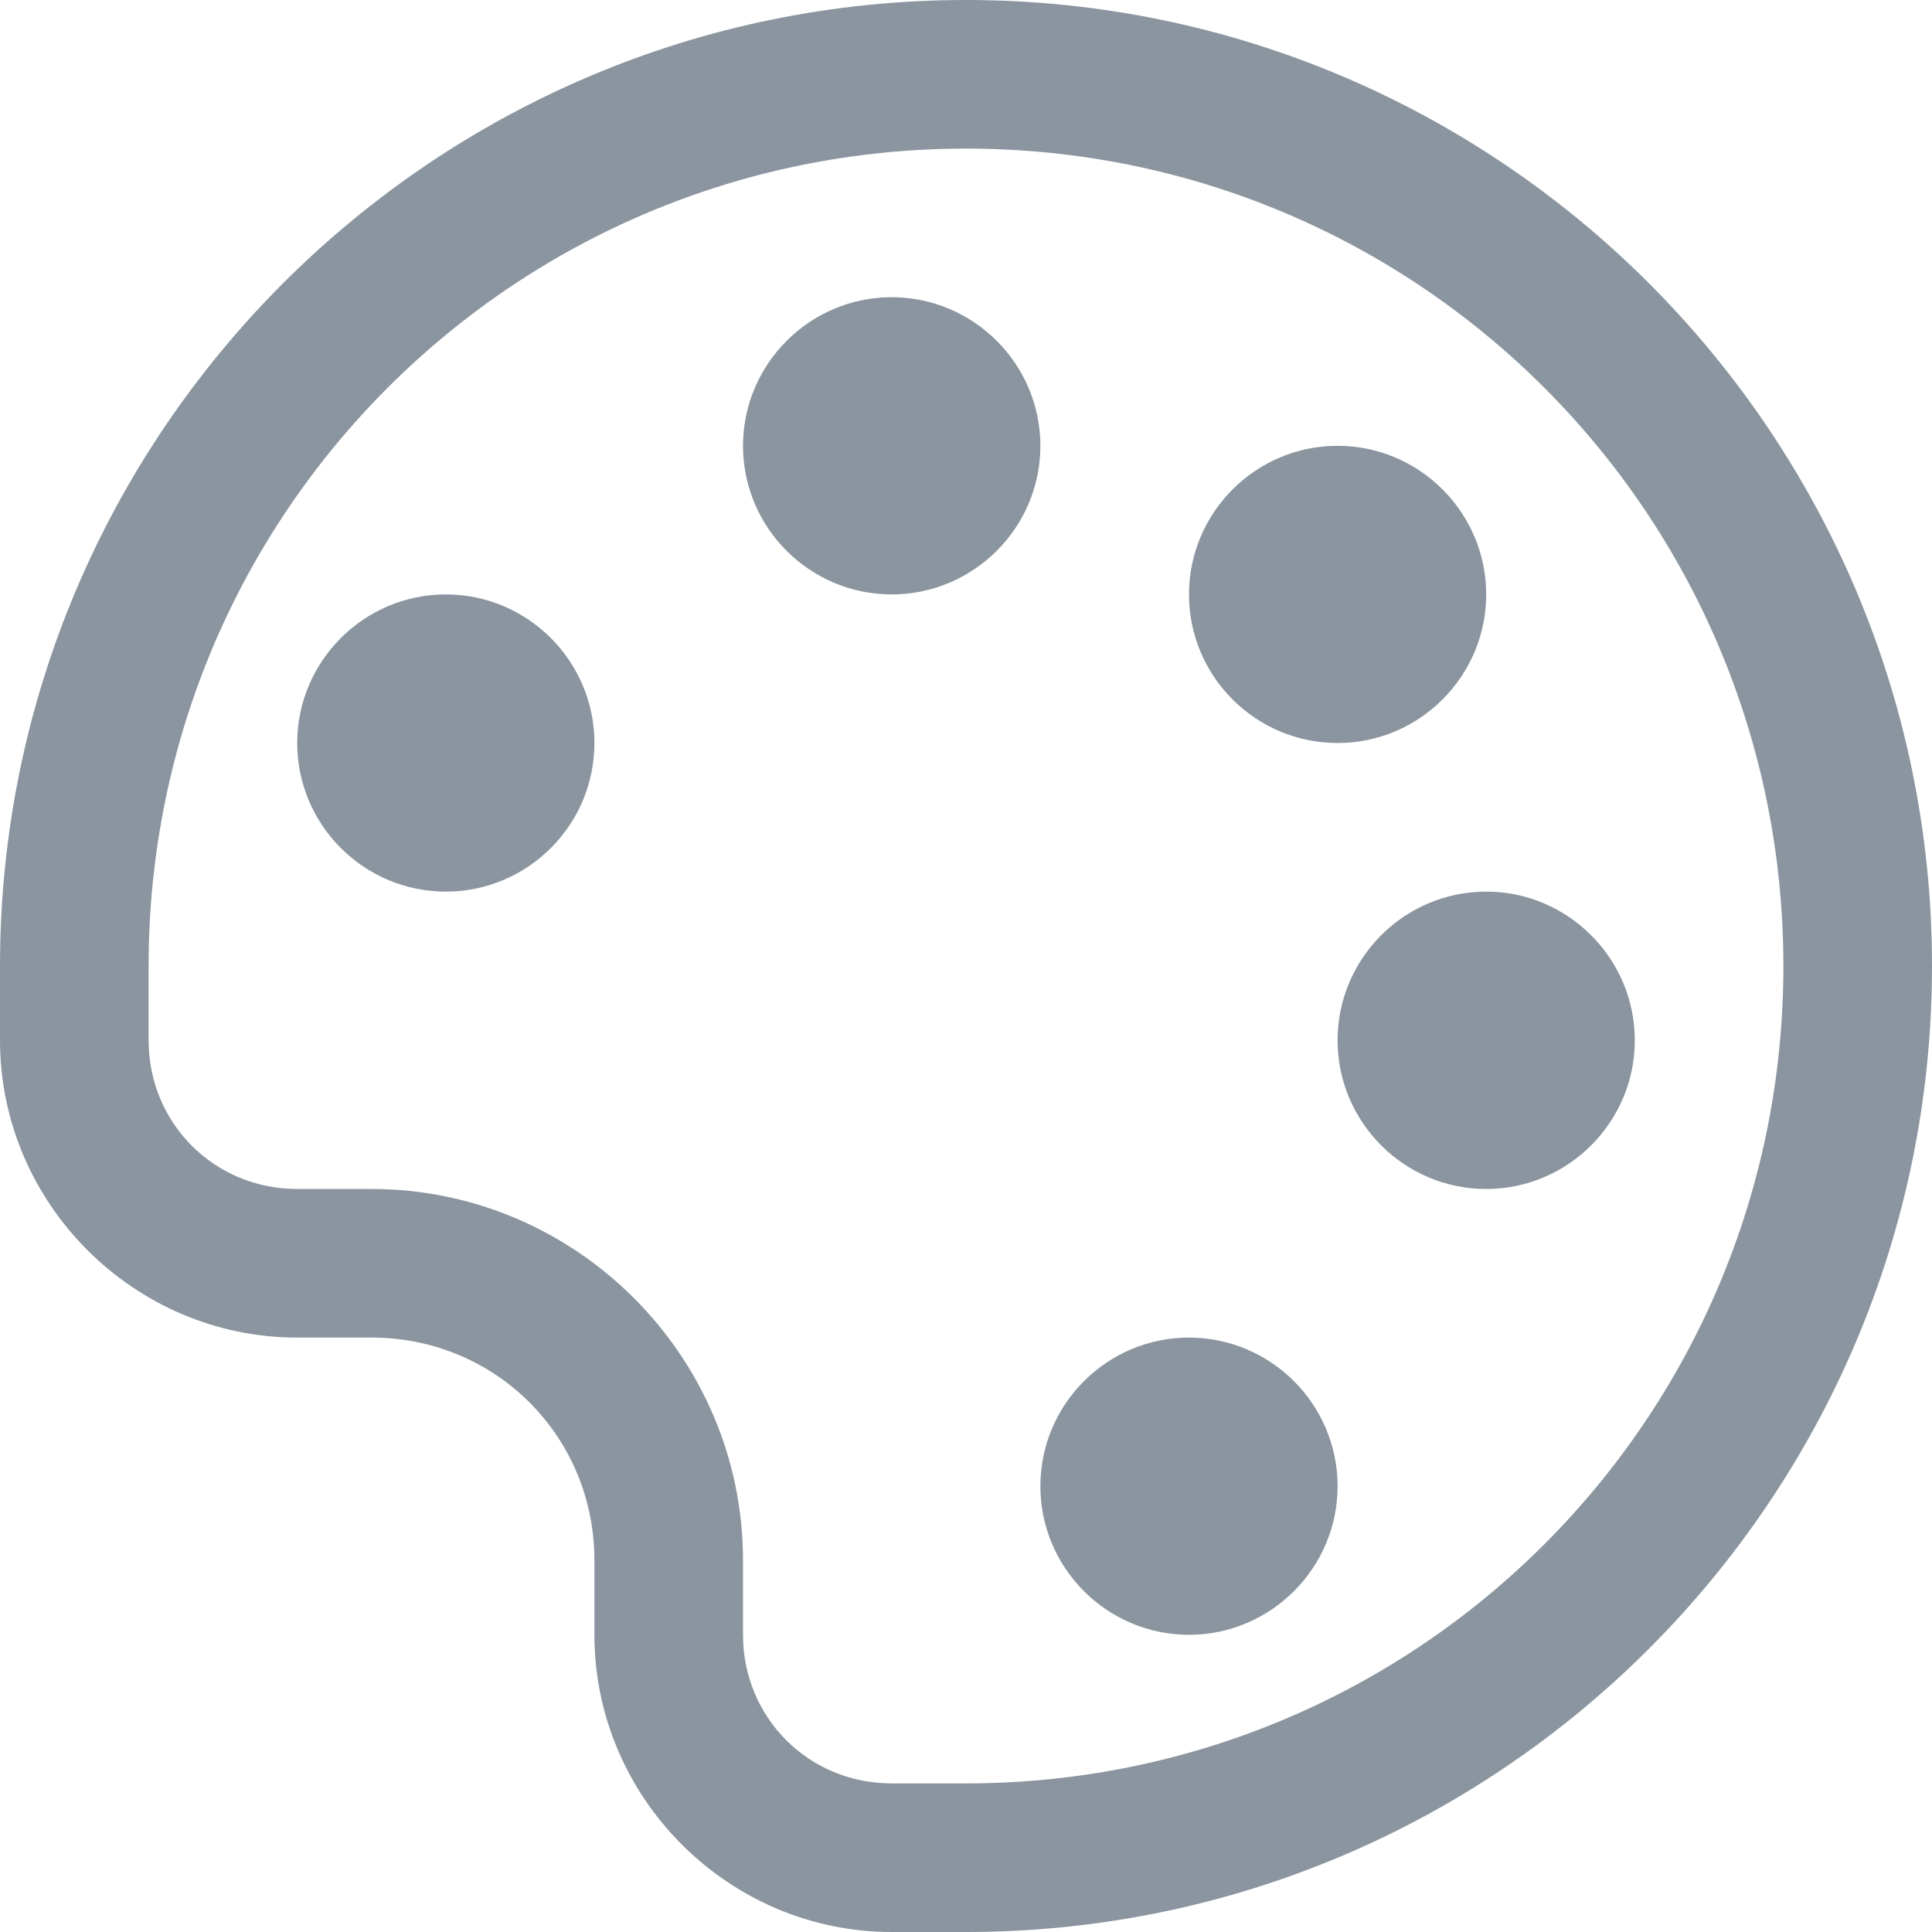 <?xml version="1.0" encoding="UTF-8"?>
<svg width="12px" height="12px" viewBox="0 0 12 12" version="1.1" xmlns="http://www.w3.org/2000/svg" xmlns:xlink="http://www.w3.org/1999/xlink">
    <!-- Generator: Sketch 53.2 (72643) - https://sketchapp.com -->
    <title>appearance-gray</title>
    <desc>Created with Sketch.</desc>
    <g id="Page-1" stroke="none" stroke-width="1" fill="none" fill-rule="evenodd">
        <g id="appearance-gray" transform="translate(-2, -2)" fill-rule="nonzero">
            <polygon id="Path" fill-opacity="0" fill="#D8D8D8" points="0 0 16 0 16 16 0 16"></polygon>
            <path d="M8,2 C4.69,2 2,4.69 2,8 L2,8.462 C2,9.475 2.833,10.308 3.846,10.308 L4.308,10.308 C5.079,10.308 5.692,10.921 5.692,11.692 L5.692,12.154 C5.692,13.167 6.525,14 7.538,14 L8,14 C11.31,14 14,11.31 14,8 C14,4.69 11.31,2 8,2 Z M8,2.923 C10.809,2.923 13.077,5.191 13.077,8 C13.077,10.809 10.809,13.077 8,13.077 L7.538,13.077 C7.023,13.077 6.615,12.669 6.615,12.154 L6.615,11.692 C6.615,10.423 5.577,9.385 4.308,9.385 L3.846,9.385 C3.331,9.385 2.923,8.977 2.923,8.462 L2.923,8 C2.923,5.191 5.191,2.923 8,2.923 Z M7.538,3.846 C7.03,3.846 6.615,4.261 6.615,4.769 C6.615,5.278 7.03,5.692 7.538,5.692 C8.047,5.692 8.462,5.278 8.462,4.769 C8.462,4.261 8.047,3.846 7.538,3.846 L7.538,3.846 Z M10.308,4.769 C9.799,4.769 9.385,5.184 9.385,5.692 C9.385,6.201 9.799,6.615 10.308,6.615 C10.816,6.615 11.231,6.201 11.231,5.692 C11.231,5.184 10.816,4.769 10.308,4.769 Z M4.769,5.692 C4.261,5.692 3.846,6.107 3.846,6.615 C3.846,7.124 4.261,7.538 4.769,7.538 C5.278,7.538 5.692,7.124 5.692,6.615 C5.692,6.107 5.278,5.692 4.769,5.692 Z M11.231,7.538 C10.722,7.538 10.308,7.953 10.308,8.462 C10.308,8.97 10.722,9.385 11.231,9.385 C11.739,9.385 12.154,8.97 12.154,8.462 C12.154,7.953 11.739,7.538 11.231,7.538 L11.231,7.538 Z M9.385,10.308 C8.876,10.308 8.462,10.722 8.462,11.231 C8.462,11.739 8.876,12.154 9.385,12.154 C9.893,12.154 10.308,11.739 10.308,11.231 C10.308,10.722 9.893,10.308 9.385,10.308 Z" id="Shape" fill="#8A959F"></path>
        </g>
    </g>
</svg>